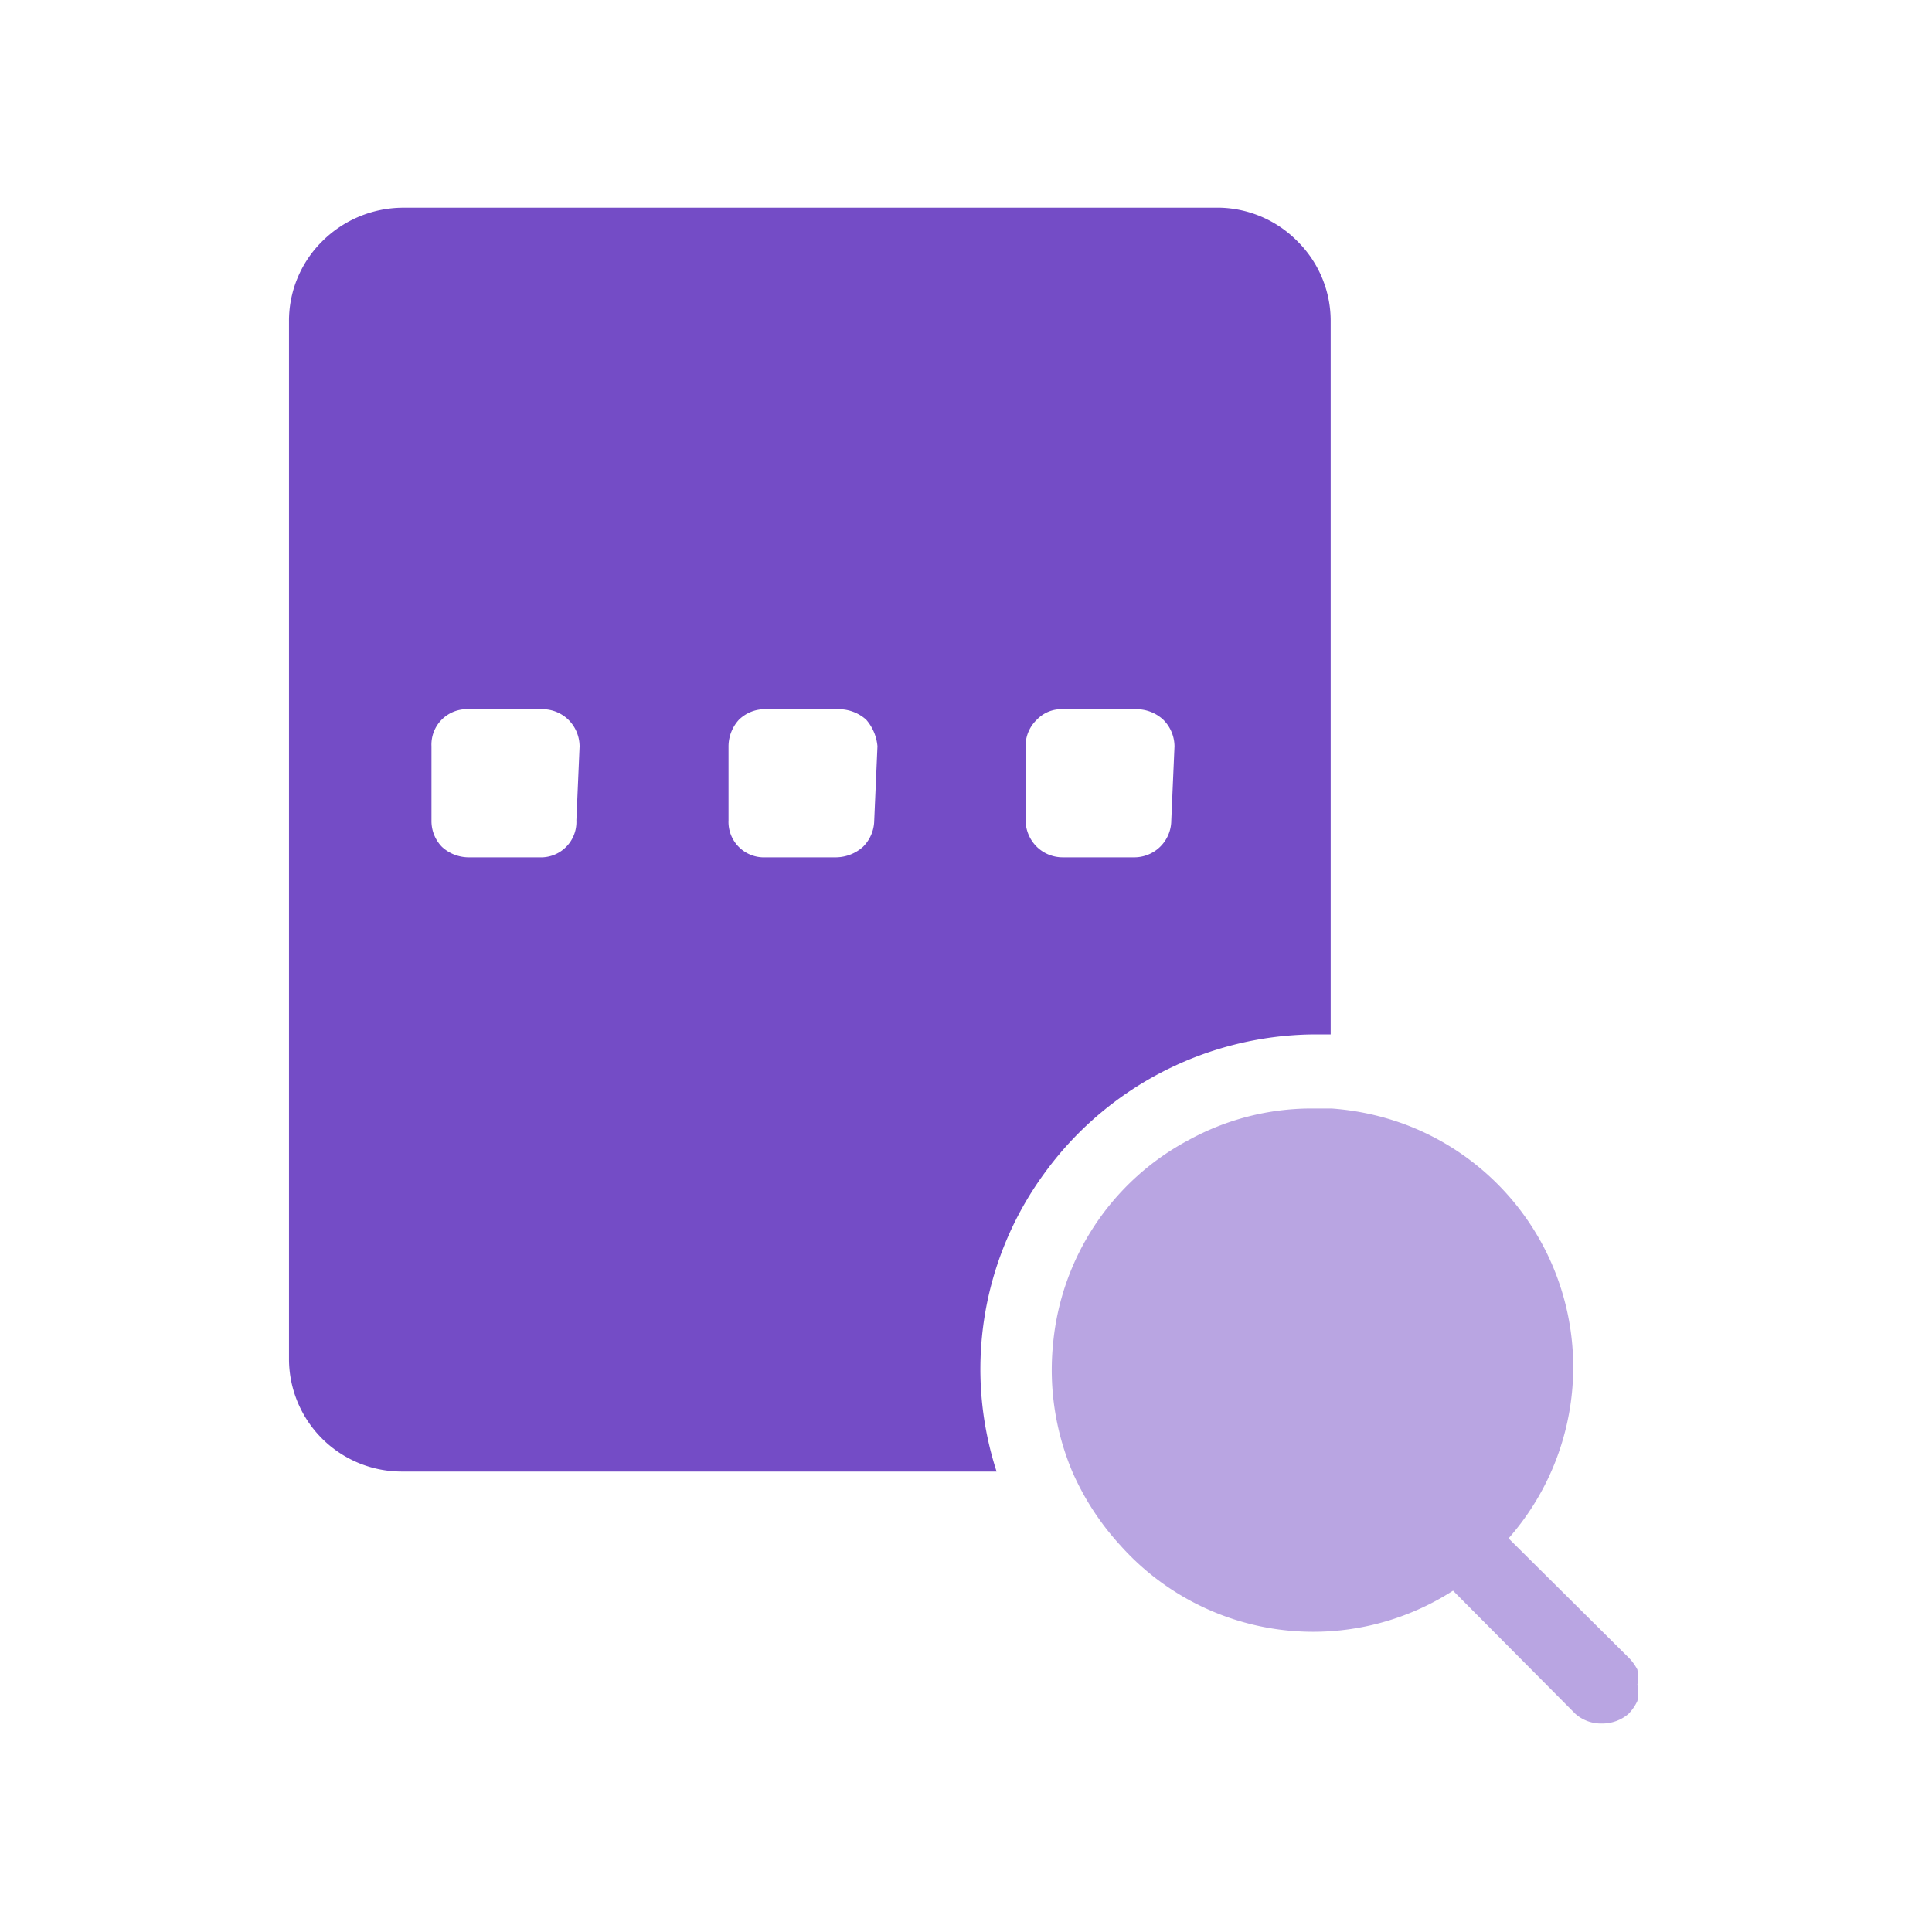 <svg xmlns="http://www.w3.org/2000/svg" viewBox="0 0 24 24"><defs><style>.cls-1{fill:none;}.cls-2,.cls-3{fill:#744cc6;}.cls-2{fill-opacity:0.5;}</style></defs><g id="Слой_2" data-name="Слой 2"><g id="Duotone"><g id="Document_Favorites_Duotone" data-name="Document/Favorites/Duotone"><rect class="cls-1" width="24" height="24"/><path class="cls-2" d="M20.23,21.29a.5.5,0,0,1-.33.12.48.48,0,0,1-.33-.12l-1.52-1.53a3.21,3.21,0,0,1-4.13-.56,3.32,3.32,0,0,1-.6-.92,3.25,3.25,0,0,1-.24-1.57,3.2,3.2,0,0,1,1.69-2.55,3.17,3.17,0,0,1,1.53-.39h.24a3.3,3.3,0,0,1,.92.2,3.22,3.22,0,0,1,1.28,5.14l1.48,1.47a.61.61,0,0,1,.12.16.65.65,0,0,1,0,.19.45.45,0,0,1,0,.2A.57.57,0,0,1,20.23,21.29Z"/><path class="cls-3" d="M15.16,2.58H5A1.43,1.43,0,0,0,4,3a1.39,1.39,0,0,0-.41,1V16.89A1.4,1.4,0,0,0,5,18.28h7.38a4.12,4.12,0,0,1,.59-3.7,4.18,4.18,0,0,1,3.32-1.73h.24V4a1.39,1.39,0,0,0-.41-1A1.4,1.4,0,0,0,15.16,2.58Zm-8,7.61a.44.44,0,0,1-.46.46H5.82a.49.49,0,0,1-.33-.13.46.46,0,0,1-.13-.33V9.27a.44.44,0,0,1,.46-.46h.92a.46.46,0,0,1,.32.13.47.47,0,0,1,.14.33Zm3.7,0a.47.47,0,0,1-.14.33.51.51,0,0,1-.33.13H9.51a.44.44,0,0,1-.46-.46V9.27a.49.49,0,0,1,.13-.33.46.46,0,0,1,.33-.13h.92a.51.51,0,0,1,.33.13.58.58,0,0,1,.14.33Zm3.69,0a.46.46,0,0,1-.47.46H13.2a.46.46,0,0,1-.32-.13.47.47,0,0,1-.14-.33V9.27a.45.45,0,0,1,.14-.33.42.42,0,0,1,.32-.13h.92a.49.49,0,0,1,.33.13.47.47,0,0,1,.14.33Z"/></g></g></g></svg>